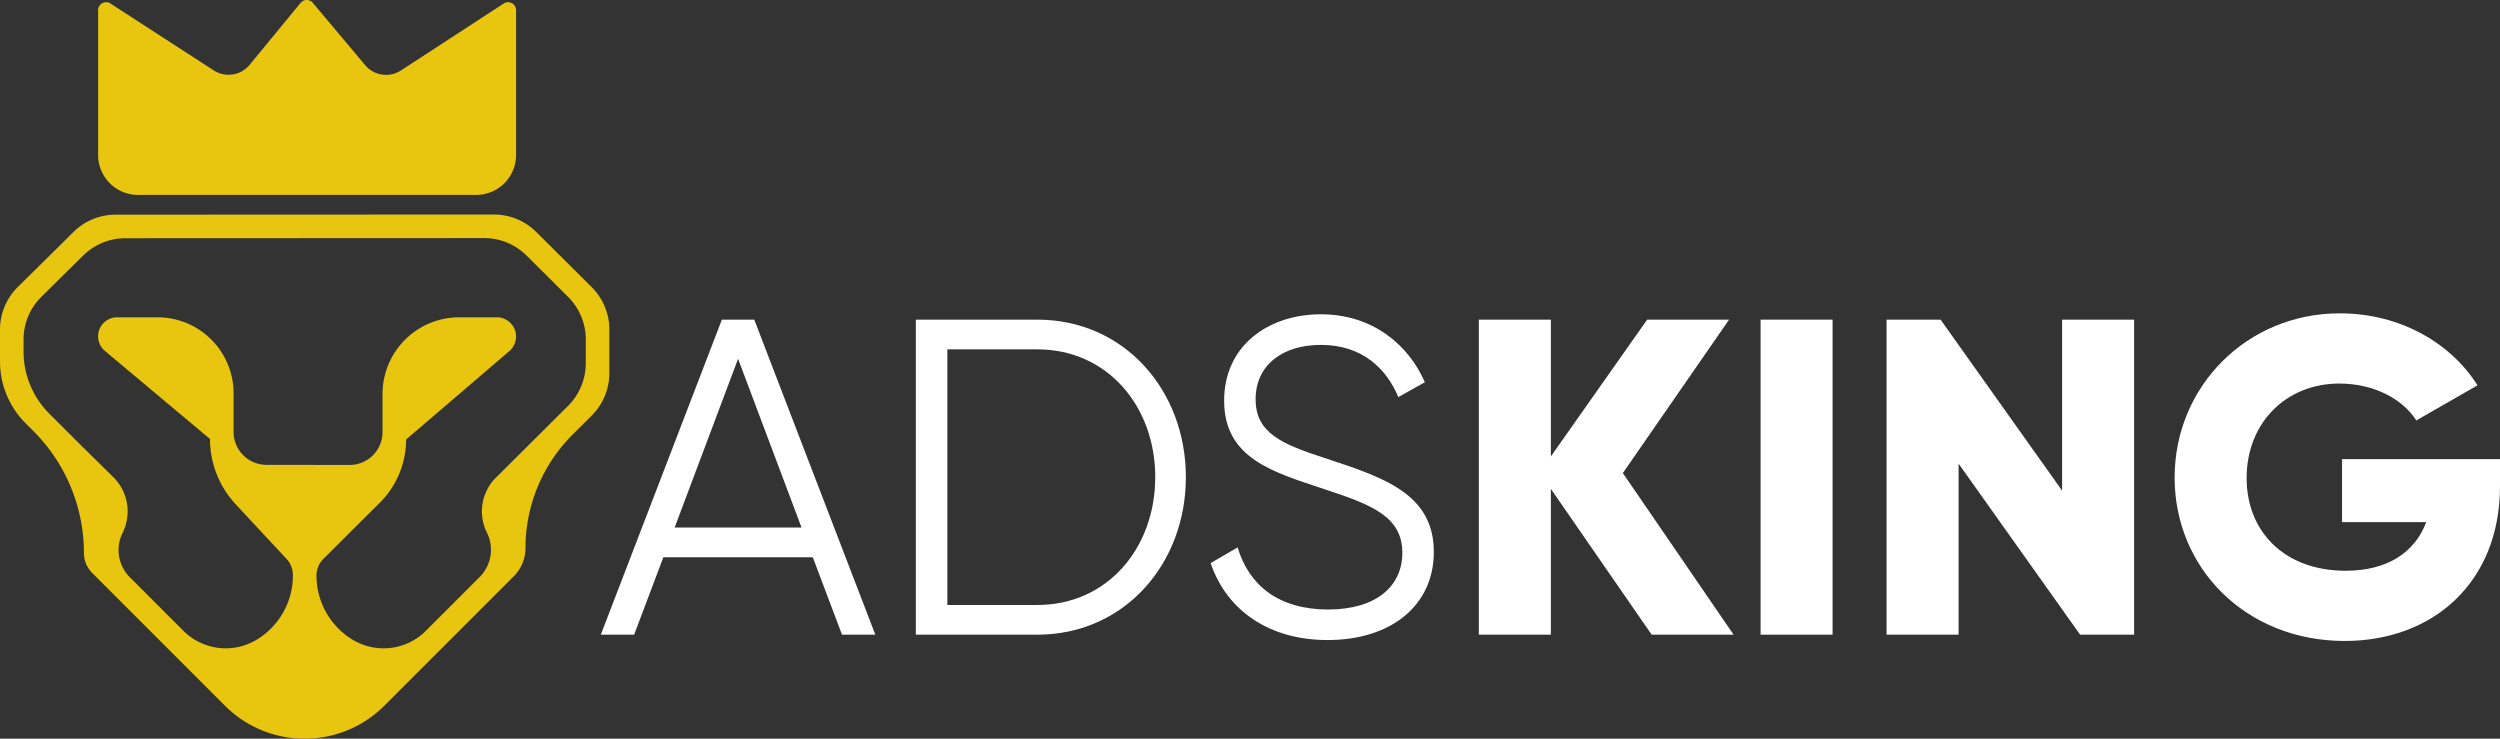 <svg id="Layer_1" data-name="Layer 1" xmlns="http://www.w3.org/2000/svg" viewBox="0 0 4507.73 1331.94"><rect x="0" y="0" width="4507.73" height="1331.94" fill="#333333" stroke="none"/><defs><style>.cls-1{fill:#fff;}.cls-2{fill:#e8c50e;}</style></defs><path class="cls-1" d="M1465.53,1004.8H1196.12l-52.73,139.57h-60.06l218.28-568H1360l218.28,568h-60.06Zm-20.29-53.56L1330.84,647,1216.43,951.24Z"/><path class="cls-1" d="M2138.24,860.36c0,156.62-111.17,284-267.79,284H1651.36v-568h219.09C2027.07,576.35,2138.24,703.74,2138.24,860.36Zm-55.2,0c0-127.39-86-230.43-212.59-230.43H1708.17v460.91h162.28C1997,1090.82,2083,987.75,2083,860.36Z"/><path class="cls-1" d="M2182.87,1015.34,2231.56,987c20.29,68.16,73.84,112,163.1,112,86,0,133.9-41.39,133.9-102.24,0-65.74-56-86.82-139.58-114.41-92.5-30.83-181.76-55.17-181.76-159.86,0-99.81,80.34-155.8,174.46-155.8,93.32,0,158.24,55.17,187.45,122.53l-47.88,26.77c-21.1-51.12-64.91-94.13-139.57-94.13C2313.52,621.8,2264,657.51,2264,720c0,61.65,48.69,81.14,125.77,106.28,103.07,34.09,195.55,63.3,195.55,168.78,0,97.37-77.9,159-191.51,159C2289.18,1154.11,2212.08,1101.36,2182.87,1015.34Z"/><path class="cls-1" d="M2978.11,1144.37l-181.77-262.9v262.9H2666.51v-568h129.83V823L2970,576.35h147.67L2926.15,853l199.63,291.31H2978.11Z"/><path class="cls-1" d="M3304.31,576.35v568H3174.48v-568Z"/><path class="cls-1" d="M3848,576.35v568h-97.39L3531.53,836v308.36H3401.69v-568h97.39l219.09,308.33V576.35Z"/><path class="cls-1" d="M4507.73,876.58c0,173.65-120.91,279.13-279.95,279.13-178.52,0-306.73-131.45-306.73-294.55,0-164.72,130.63-296.17,297.79-296.17,108.72,0,200.43,53.55,248.3,129.83l-110.37,63.3c-23.52-37.33-74.66-66.54-138.75-66.54-95.75,0-167.16,70.6-167.16,170.4,0,96.56,68.15,167.16,178.52,167.16,75.46,0,125-33.27,145.26-87.64H4222.9V827.91h284.83Z"/><path class="cls-2" d="M890.58,386.79l-682.24.28a108,108,0,0,0-75.83,31.18L32.05,517.54A108,108,0,0,0,0,594.29v57.38A157.78,157.78,0,0,0,46.25,763.3l14.09,14.09a310.61,310.61,0,0,1,91,219.8h0a50.66,50.66,0,0,0,14.82,35.8L384.4,1251.27l21.16,21.15a203.21,203.21,0,0,0,144.1,59.52h0a203.22,203.22,0,0,0,143.24-59.43l21.29-21.27L926.43,1039a71.94,71.94,0,0,0,21.09-50.87h0a288.66,288.66,0,0,1,85.06-204.64l34.32-34.16a108,108,0,0,0,31.81-76.51V594.26a107.88,107.88,0,0,0-31.81-76.51L966.81,418.18A108.14,108.14,0,0,0,890.58,386.79Zm165.59,268.42a108,108,0,0,1-31.81,76.52L905,850.52l-10.54,10.4a85.82,85.82,0,0,0-16.55,99.36h0a69.59,69.59,0,0,1-13.1,80.23l-96.87,96.87a108,108,0,0,1-132.67,15.75h0a135.19,135.19,0,0,1-64.64-115.3h0a42.79,42.79,0,0,1,12.56-30.24L684.8,906.49a160.79,160.79,0,0,0,47.4-114h0L918.36,633.07a34.69,34.69,0,0,0,12.11-26.32h0a34.64,34.64,0,0,0-34.63-34.63H828.06A138.34,138.34,0,0,0,689.73,710.46v68.6a59.27,59.27,0,0,1-59.35,59.28l-150-.19a59.3,59.3,0,0,1-59.21-59.28V709.21A137.09,137.09,0,0,0,284.08,572.12H211.21a34.33,34.33,0,0,0-34.33,34.33h0a34.25,34.25,0,0,0,12.28,26.29L378.65,791.5h0a172.7,172.7,0,0,0,46.27,117.67l91.78,98.63a42.61,42.61,0,0,1,11.43,29v.9a135.22,135.22,0,0,1-64.7,115.37l-.17.09a108,108,0,0,1-132.6-15.78l-96.59-96.61a69.36,69.36,0,0,1-13-80h0a86.74,86.74,0,0,0-16.72-100.4l-52.38-51.69v.11L88.75,745.7A158,158,0,0,1,42.49,634.06V612a107.86,107.86,0,0,1,32-76.72l17.91-17.73,15.1-14.88L150,460.75a108,108,0,0,1,75.84-31.18l647.28-.28a107.87,107.87,0,0,1,76.16,31.39L991,502.14l24,23.9,9.41,9.36a108,108,0,0,1,31.81,76.52v43.29Z"/><path class="cls-2" d="M908.24,6.33,723,127a49.28,49.28,0,0,1-64.65-9.6L564.08,5.14a14.39,14.39,0,0,0-22.14.11L450.16,116.8a49.31,49.31,0,0,1-64.89,10.07L199.11,6.29a14.39,14.39,0,0,0-22.2,12.09V279.45a72,72,0,0,0,72,72H858.54a72,72,0,0,0,72-72V18.38A14.39,14.39,0,0,0,908.24,6.33Z"/></svg>